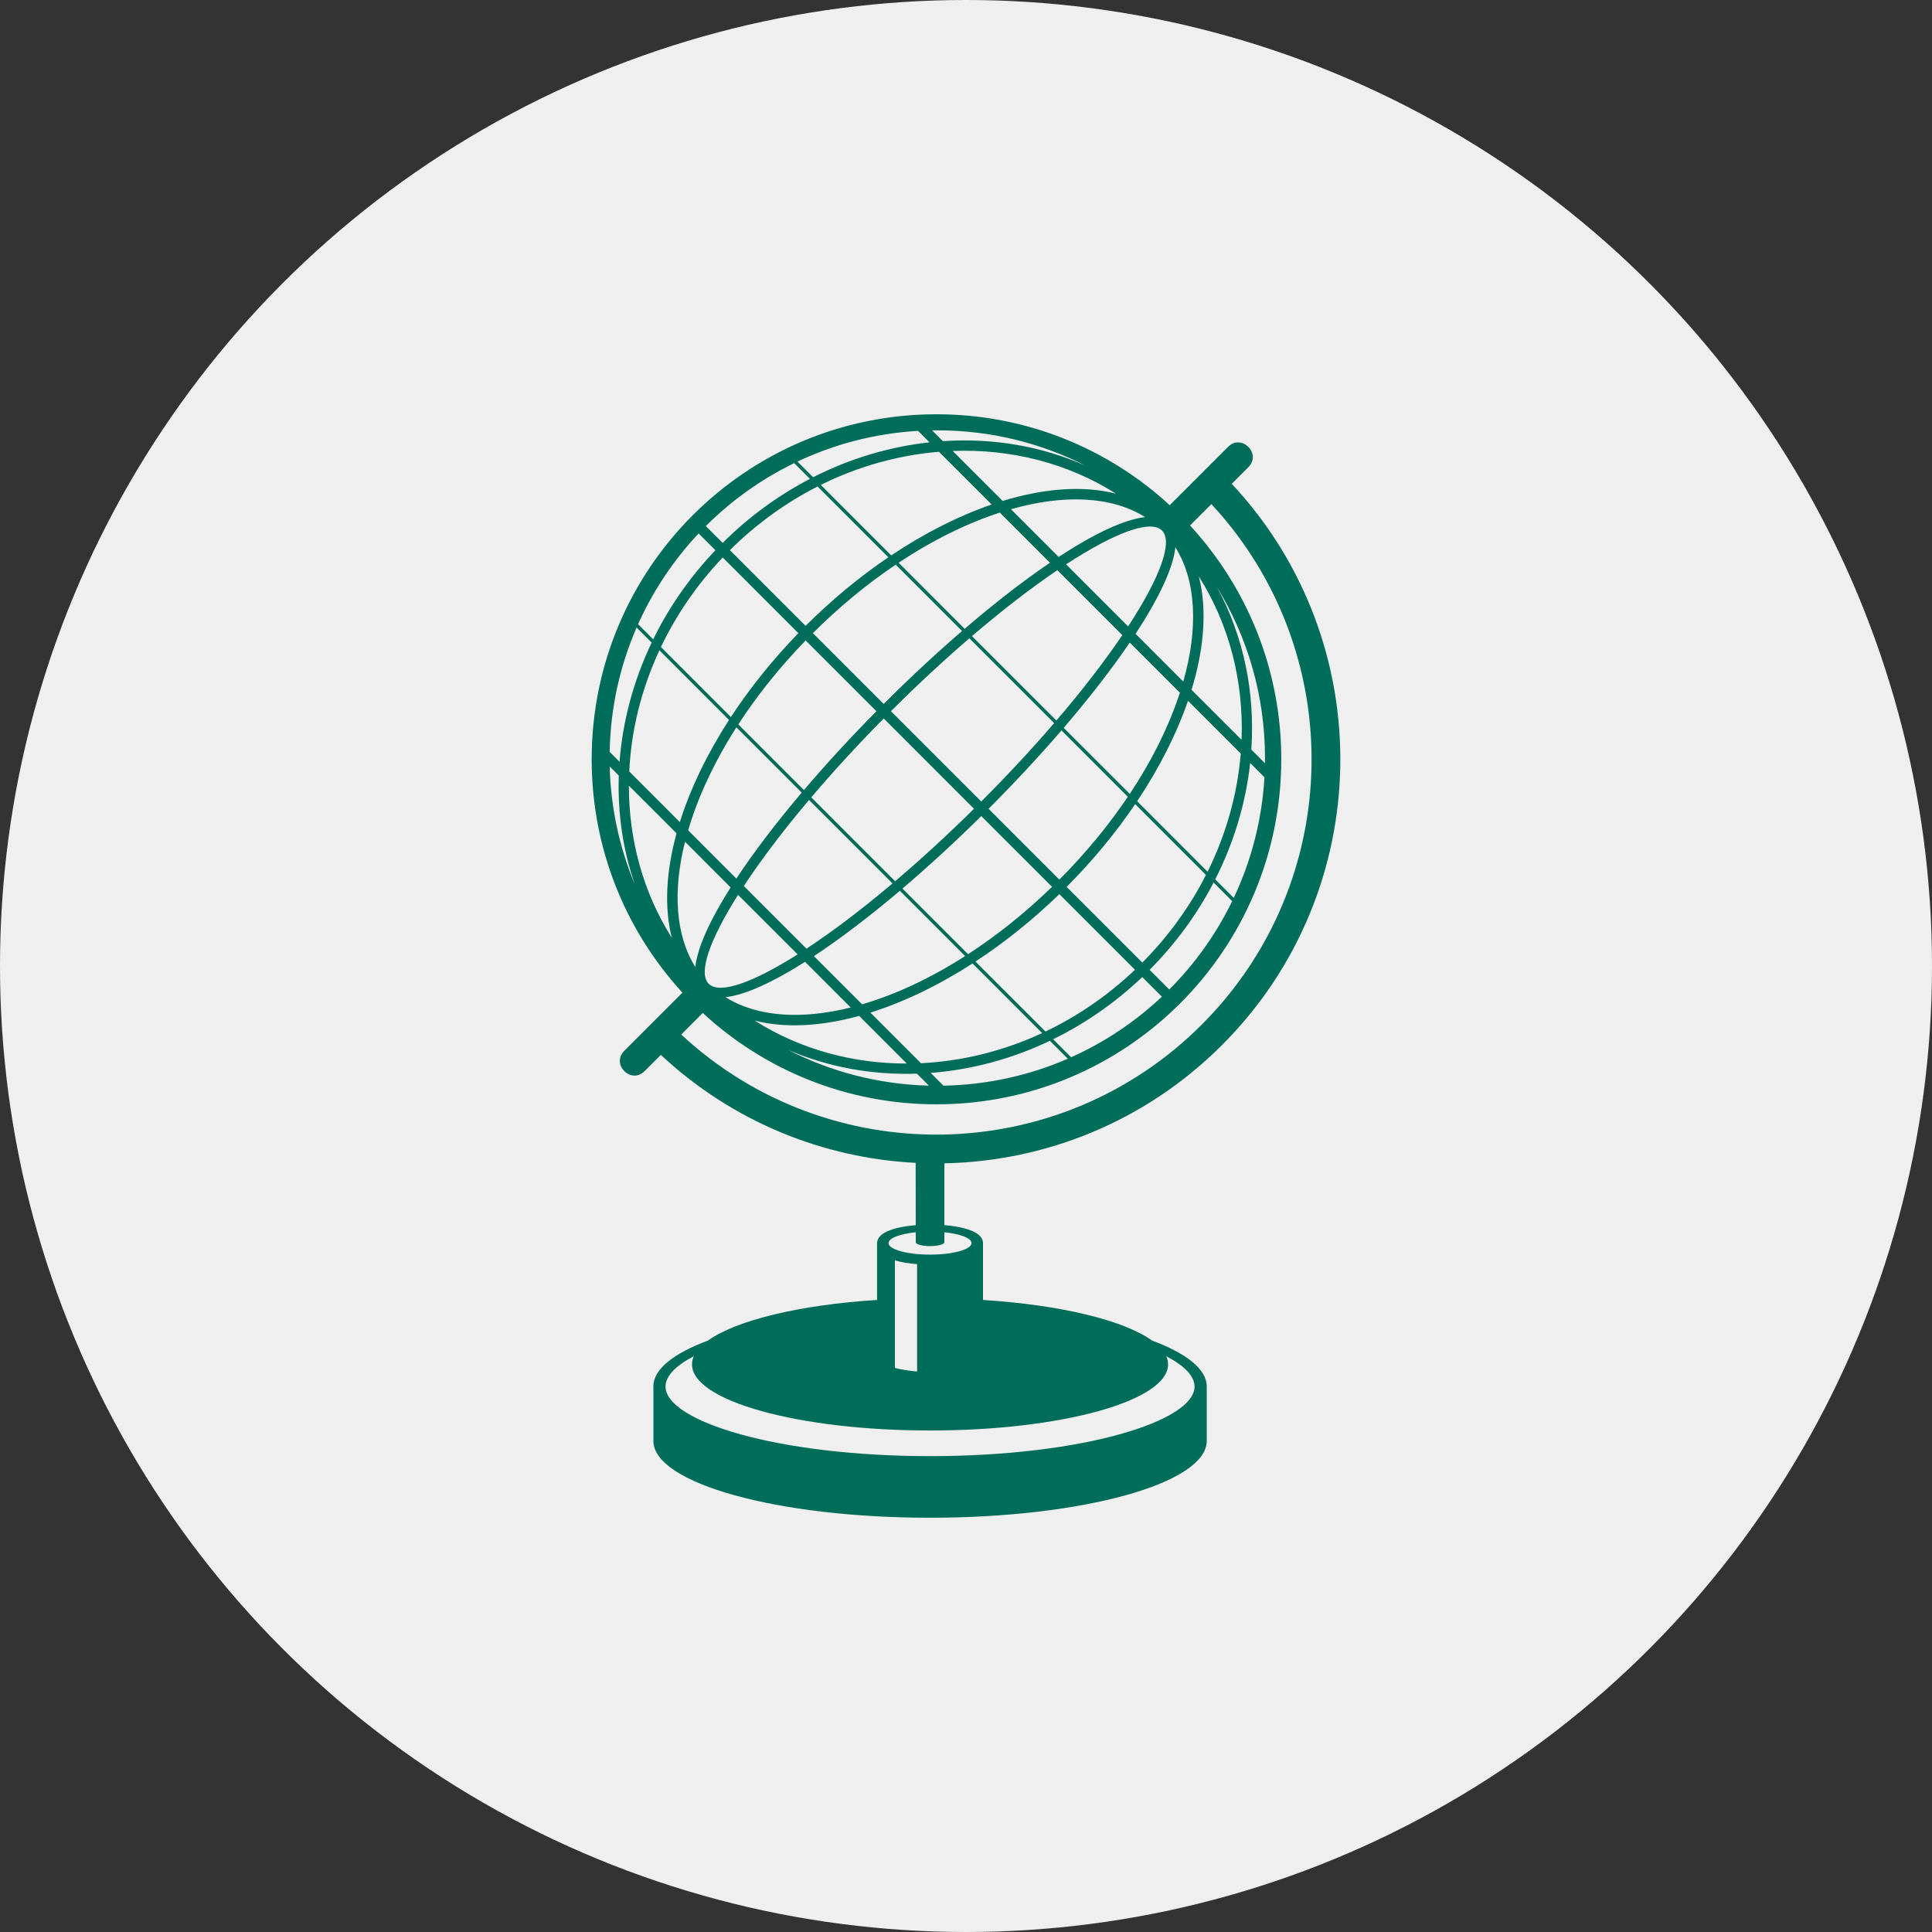 <?xml version="1.0" encoding="UTF-8" standalone="no"?>
<svg width="320px" height="320px" viewBox="0 0 320 320" version="1.1" xmlns="http://www.w3.org/2000/svg" xmlns:xlink="http://www.w3.org/1999/xlink" xmlns:sketch="http://www.bohemiancoding.com/sketch/ns">
    <rect x="0" y="0" width="320" height="320" fill="#333333" stroke="none"/>
    <!-- Generator: Sketch 3.3.3 (12072) - http://www.bohemiancoding.com/sketch -->
    <title>Oval-1 + Shape</title>
    <desc>Created with Sketch.</desc>
    <defs></defs>
    <g id="Page-1" stroke="none" stroke-width="1" fill="none" fill-rule="evenodd" sketch:type="MSPage">
        <g id="Oval-1-+-Shape" sketch:type="MSLayerGroup">
            <circle id="Oval-1" fill="#EFEFEF" sketch:type="MSShapeGroup" cx="160" cy="160" r="160"></circle>
            <path d="M135.946,80.314 L147.615,91.988 C153.17,88.277 158.821,85.43 164.25,83.563 L155.513,74.829 C148.882,75.373 142.224,77.206 135.946,80.314 L135.946,80.314 L135.946,80.314 Z M148.84,93.204 L159.779,104.149 C164.744,99.888 169.534,96.175 173.904,93.209 L165.599,84.904 C160.197,86.658 154.501,89.444 148.84,93.204 L148.84,93.204 L148.84,93.204 Z M160.985,105.357 L174.973,119.341 C179.343,114.237 183.017,109.445 185.892,105.2 L175.129,94.44 C170.881,97.315 166.089,100.989 160.985,105.357 L160.985,105.357 L160.985,105.357 Z M176.183,120.553 L187.128,131.493 C190.882,125.828 193.67,120.133 195.426,114.733 L187.117,106.432 C184.153,110.796 180.438,115.588 176.183,120.553 L176.183,120.553 L176.183,120.553 Z M188.346,132.708 L200.014,144.384 C203.126,138.106 204.961,131.448 205.507,124.814 L196.769,116.074 C194.898,121.506 192.053,127.156 188.346,132.708 L188.346,132.708 L188.346,132.708 Z M199.744,144.917 L188.02,133.189 C184.832,137.894 181.025,142.524 176.67,146.896 L189.208,159.434 C193.59,155.025 197.107,150.106 199.744,144.917 L199.744,144.917 L199.744,144.917 Z M186.804,131.974 L175.815,120.982 C172.139,125.245 168.067,129.624 163.738,133.962 L175.465,145.692 C179.872,141.264 183.667,136.636 186.804,131.974 L186.804,131.974 L186.804,131.974 Z M174.6,119.769 L160.554,105.727 C156.386,109.312 152.016,113.358 147.57,117.797 L162.53,132.758 C166.968,128.312 171.016,123.937 174.6,119.769 L174.6,119.769 L174.6,119.769 Z M159.344,104.517 L148.358,93.528 C143.695,96.663 139.062,100.454 134.637,104.865 L146.366,116.592 C150.704,112.257 155.08,108.191 159.344,104.517 L159.344,104.517 L159.344,104.517 Z M147.139,92.306 L135.414,80.583 C130.224,83.221 125.309,86.734 120.896,91.121 L133.432,103.66 C137.804,99.302 142.433,95.496 147.139,92.306 L147.139,92.306 L147.139,92.306 Z M109.472,107.166 L121.063,118.76 C124.18,114.008 127.921,109.316 132.237,104.872 L119.707,92.34 C115.4,96.867 111.99,101.884 109.472,107.166 L109.472,107.166 L109.472,107.166 Z M122.288,119.985 L133.157,130.854 C136.794,126.582 140.84,122.179 145.165,117.802 L133.441,106.08 C129.075,110.574 125.346,115.273 122.288,119.985 L122.288,119.985 L122.288,119.985 Z M134.368,132.062 L148.266,145.96 C152.443,142.412 156.837,138.388 161.326,133.959 L146.372,119.003 C141.939,123.489 137.919,127.885 134.368,132.062 L134.368,132.062 L134.368,132.062 Z M149.476,147.174 L160.347,158.043 C165.057,154.981 169.754,151.251 174.254,146.889 L162.53,135.169 C158.155,139.49 153.748,143.536 149.476,147.174 L149.476,147.174 L149.476,147.174 Z M161.566,159.26 L173.166,170.854 C178.442,168.336 183.463,164.921 187.989,160.625 L175.462,148.097 C171.016,152.402 166.323,156.15 161.566,159.26 L161.566,159.26 L161.566,159.26 Z M172.616,171.115 L161.079,159.578 C155.407,163.241 149.659,165.99 144.161,167.72 L152.545,176.101 C159.313,175.775 166.149,174.112 172.616,171.115 L172.616,171.115 L172.616,171.115 Z M159.858,158.359 L149.045,147.542 C144.016,151.801 139.175,155.478 134.811,158.366 L142.799,166.349 C148.264,164.751 154.064,162.059 159.858,158.359 L159.858,158.359 L159.858,158.359 Z M147.829,146.326 L133.998,132.499 C129.629,137.674 125.989,142.51 123.198,146.75 L133.578,157.129 C137.817,154.341 142.655,150.7 147.829,146.326 L147.829,146.326 L147.829,146.326 Z M132.788,131.285 L121.971,120.466 C118.269,126.261 115.577,132.064 113.981,137.529 L121.964,145.518 C124.846,141.152 128.528,136.316 132.788,131.285 L132.788,131.285 L132.788,131.285 Z M120.746,119.251 L109.217,107.714 C106.211,114.178 104.542,121.012 104.225,127.783 L112.602,136.164 C114.332,130.669 117.083,124.921 120.746,119.251 L120.746,119.251 L120.746,119.251 Z M198.567,95.483 C199.947,100.898 199.466,107.373 197.357,114.256 L205.644,122.54 C206.004,112.951 203.655,103.52 198.567,95.483 L198.567,95.483 L198.567,95.483 Z M166.071,82.973 C172.957,80.866 179.428,80.385 184.843,81.765 C176.807,76.674 167.377,74.326 157.794,74.692 L166.071,82.973 L166.071,82.973 Z M194.682,90.651 C194.303,94.123 191.927,99.122 188.085,104.981 L195.988,112.887 C198.491,104.086 198.153,96.19 194.682,90.651 L194.682,90.651 L194.682,90.651 Z M175.345,92.247 C181.204,88.408 186.209,86.029 189.674,85.648 C184.139,82.176 176.239,81.841 167.444,84.342 L175.345,92.247 L175.345,92.247 Z M186.853,103.753 C192.166,95.618 194.316,89.72 192.46,87.866 C190.604,86.011 184.712,88.161 176.576,93.476 L186.853,103.753 L186.853,103.753 Z M112.057,138.025 L104.164,130.135 C104.153,139.076 106.516,147.812 111.276,155.329 C109.994,150.3 110.321,144.358 112.057,138.025 L112.057,138.025 L112.057,138.025 Z M121.015,146.983 L113.459,139.422 C111.404,147.621 111.888,154.938 115.165,160.161 C115.52,156.92 117.616,152.346 121.015,146.983 L121.015,146.983 L121.015,146.983 Z M132.111,158.076 L122.247,148.215 C117.477,155.754 115.62,161.184 117.381,162.943 C119.144,164.712 124.576,162.851 132.111,158.076 L132.111,158.076 L132.111,158.076 Z M140.901,166.873 L133.345,159.31 C127.98,162.707 123.407,164.808 120.167,165.164 C125.39,168.436 132.705,168.921 140.901,166.873 L140.901,166.873 L140.901,166.873 Z M150.188,176.155 L142.3,168.266 C135.969,170.001 130.032,170.329 125.003,169.043 C132.515,173.809 141.256,176.169 150.188,176.155 L150.188,176.155 L150.188,176.155 Z M105.439,103.941 C102.69,110.267 101.114,117.223 100.979,124.533 L102.616,126.174 C103.128,119.488 104.908,112.776 107.937,106.435 L105.439,103.941 L105.439,103.941 Z M115.714,88.353 C111.591,92.741 108.183,97.814 105.685,103.385 L108.194,105.893 C110.771,100.635 114.21,95.64 118.495,91.134 L115.714,88.353 L115.714,88.353 Z M131.541,76.709 C126.084,79.362 121.15,82.895 116.906,87.132 L119.694,89.918 C124.086,85.548 128.979,82.011 134.146,79.319 L131.541,76.709 L131.541,76.709 Z M152.053,71.366 C144.943,71.778 138.202,73.56 132.084,76.45 L134.679,79.045 C140.847,75.915 147.398,73.98 153.955,73.264 L152.053,71.366 L152.053,71.366 Z M179.808,77.134 C172.433,73.388 164.09,71.275 155.252,71.275 C154.959,71.275 154.673,71.277 154.384,71.281 L156.173,73.07 C164.337,72.516 172.457,73.86 179.808,77.134 L179.808,77.134 L179.808,77.134 Z M209.518,126.42 C209.525,126.133 209.525,125.842 209.525,125.55 C209.525,115.173 206.607,105.47 201.555,97.224 C206.025,105.427 207.895,114.761 207.259,124.159 L209.518,126.42 L209.518,126.42 Z M204.347,148.718 C207.242,142.6 209.022,135.857 209.432,128.745 L207.07,126.377 C206.345,132.934 204.413,139.481 201.281,145.649 L204.347,148.718 L204.347,148.718 Z M193.67,163.894 C197.905,159.648 201.44,154.709 204.086,149.259 L201.011,146.178 C198.319,151.349 194.782,156.239 190.412,160.635 L193.67,163.894 L193.67,163.894 Z M177.415,175.115 C182.992,172.617 188.061,169.211 192.443,165.084 L189.195,161.832 C184.69,166.113 179.693,169.554 174.433,172.129 L177.415,175.115 L177.415,175.115 Z M156.267,179.823 C163.577,179.686 170.528,178.108 176.86,175.361 L173.895,172.39 C167.549,175.413 160.843,177.198 154.155,177.709 L156.267,179.823 L156.267,179.823 Z M130.559,173.905 C137.58,177.496 145.476,179.603 153.851,179.816 L151.868,177.833 C144.507,178.079 137.227,176.78 130.559,173.905 L130.559,173.905 L130.559,173.905 Z M100.982,126.951 C101.16,133.864 102.625,140.458 105.152,146.498 C103.162,140.745 102.283,134.632 102.492,128.457 L100.982,126.951 L100.982,126.951 Z M147.167,205.894 C147.167,206.949 150.246,207.804 154.044,207.804 C157.844,207.804 160.92,206.949 160.92,205.894 C160.92,205.071 159.048,204.37 156.419,204.102 L156.419,205.8 C156.292,206.133 155.28,206.392 154.044,206.392 C152.806,206.392 151.794,206.129 151.679,205.8 L151.679,204.102 C149.047,204.368 147.167,205.069 147.167,205.894 L147.167,205.894 L147.167,205.894 Z M151.901,227.163 L151.901,209.382 C150.473,209.269 149.208,209.052 148.229,208.753 L148.229,226.556 C149.252,226.87 150.688,227.059 151.901,227.163 L151.901,227.163 L151.901,227.163 Z M114.915,224.632 C111.899,226.204 110.234,227.925 110.234,229.656 C110.234,235.416 128.811,241.182 154.044,241.182 C179.277,241.182 197.853,235.416 197.853,229.656 C197.853,227.925 196.184,226.204 193.171,224.632 C193.372,225.074 193.467,225.529 193.467,225.99 C193.467,232.037 175.823,236.936 154.044,236.936 C132.265,236.936 114.619,232.037 114.619,225.99 C114.619,225.529 114.715,225.074 114.915,224.632 L114.915,224.632 L114.915,224.632 Z M116.397,167.779 L112.828,171.35 C137.205,193.982 175.316,193.442 199.035,169.726 C222.758,146.001 223.295,107.869 200.645,83.498 L197.107,87.034 C206.487,97.218 212.219,110.816 212.219,125.763 C212.219,157.325 186.649,182.909 155.106,182.909 C140.17,182.909 126.574,177.174 116.397,167.779 L116.397,167.779 L116.397,167.779 Z M108.22,229.767 L108.216,229.636 C108.216,226.787 111.578,224.164 117.259,222.04 C121.936,218.684 132.409,216.129 145.269,215.313 L145.269,205.955 C145.269,203.857 149.006,203.154 151.676,202.925 L151.661,192.605 C136.42,191.825 121.398,185.864 109.459,174.721 L106.767,177.409 C104.529,179.657 101.162,176.29 103.406,174.046 L113.035,164.412 C103.696,154.235 98,140.669 98,125.765 C98,94.201 123.566,68.615 155.111,68.615 C170.008,68.615 183.578,74.32 193.746,83.678 L203.398,74.021 C205.644,71.773 209.005,75.138 206.765,77.382 L204.016,80.133 C228.52,106.369 227.985,147.51 202.402,173.098 C189.678,185.821 173.101,192.352 156.421,192.681 L156.421,202.921 C159.089,203.151 162.817,203.846 162.817,205.926 L162.817,215.315 C175.676,216.129 186.15,218.684 190.832,222.043 C196.514,224.165 199.873,226.789 199.873,229.636 L199.87,229.775 L199.87,238.502 L199.873,238.659 C199.873,245.689 179.358,251.385 154.047,251.385 C128.739,251.385 108.22,245.689 108.22,238.659 L108.223,238.524 L108.223,229.767 L108.22,229.767 L108.22,229.767 Z" id="Shape" fill="#006D5B" sketch:type="MSShapeGroup"></path>
        </g>
    </g>
</svg>
